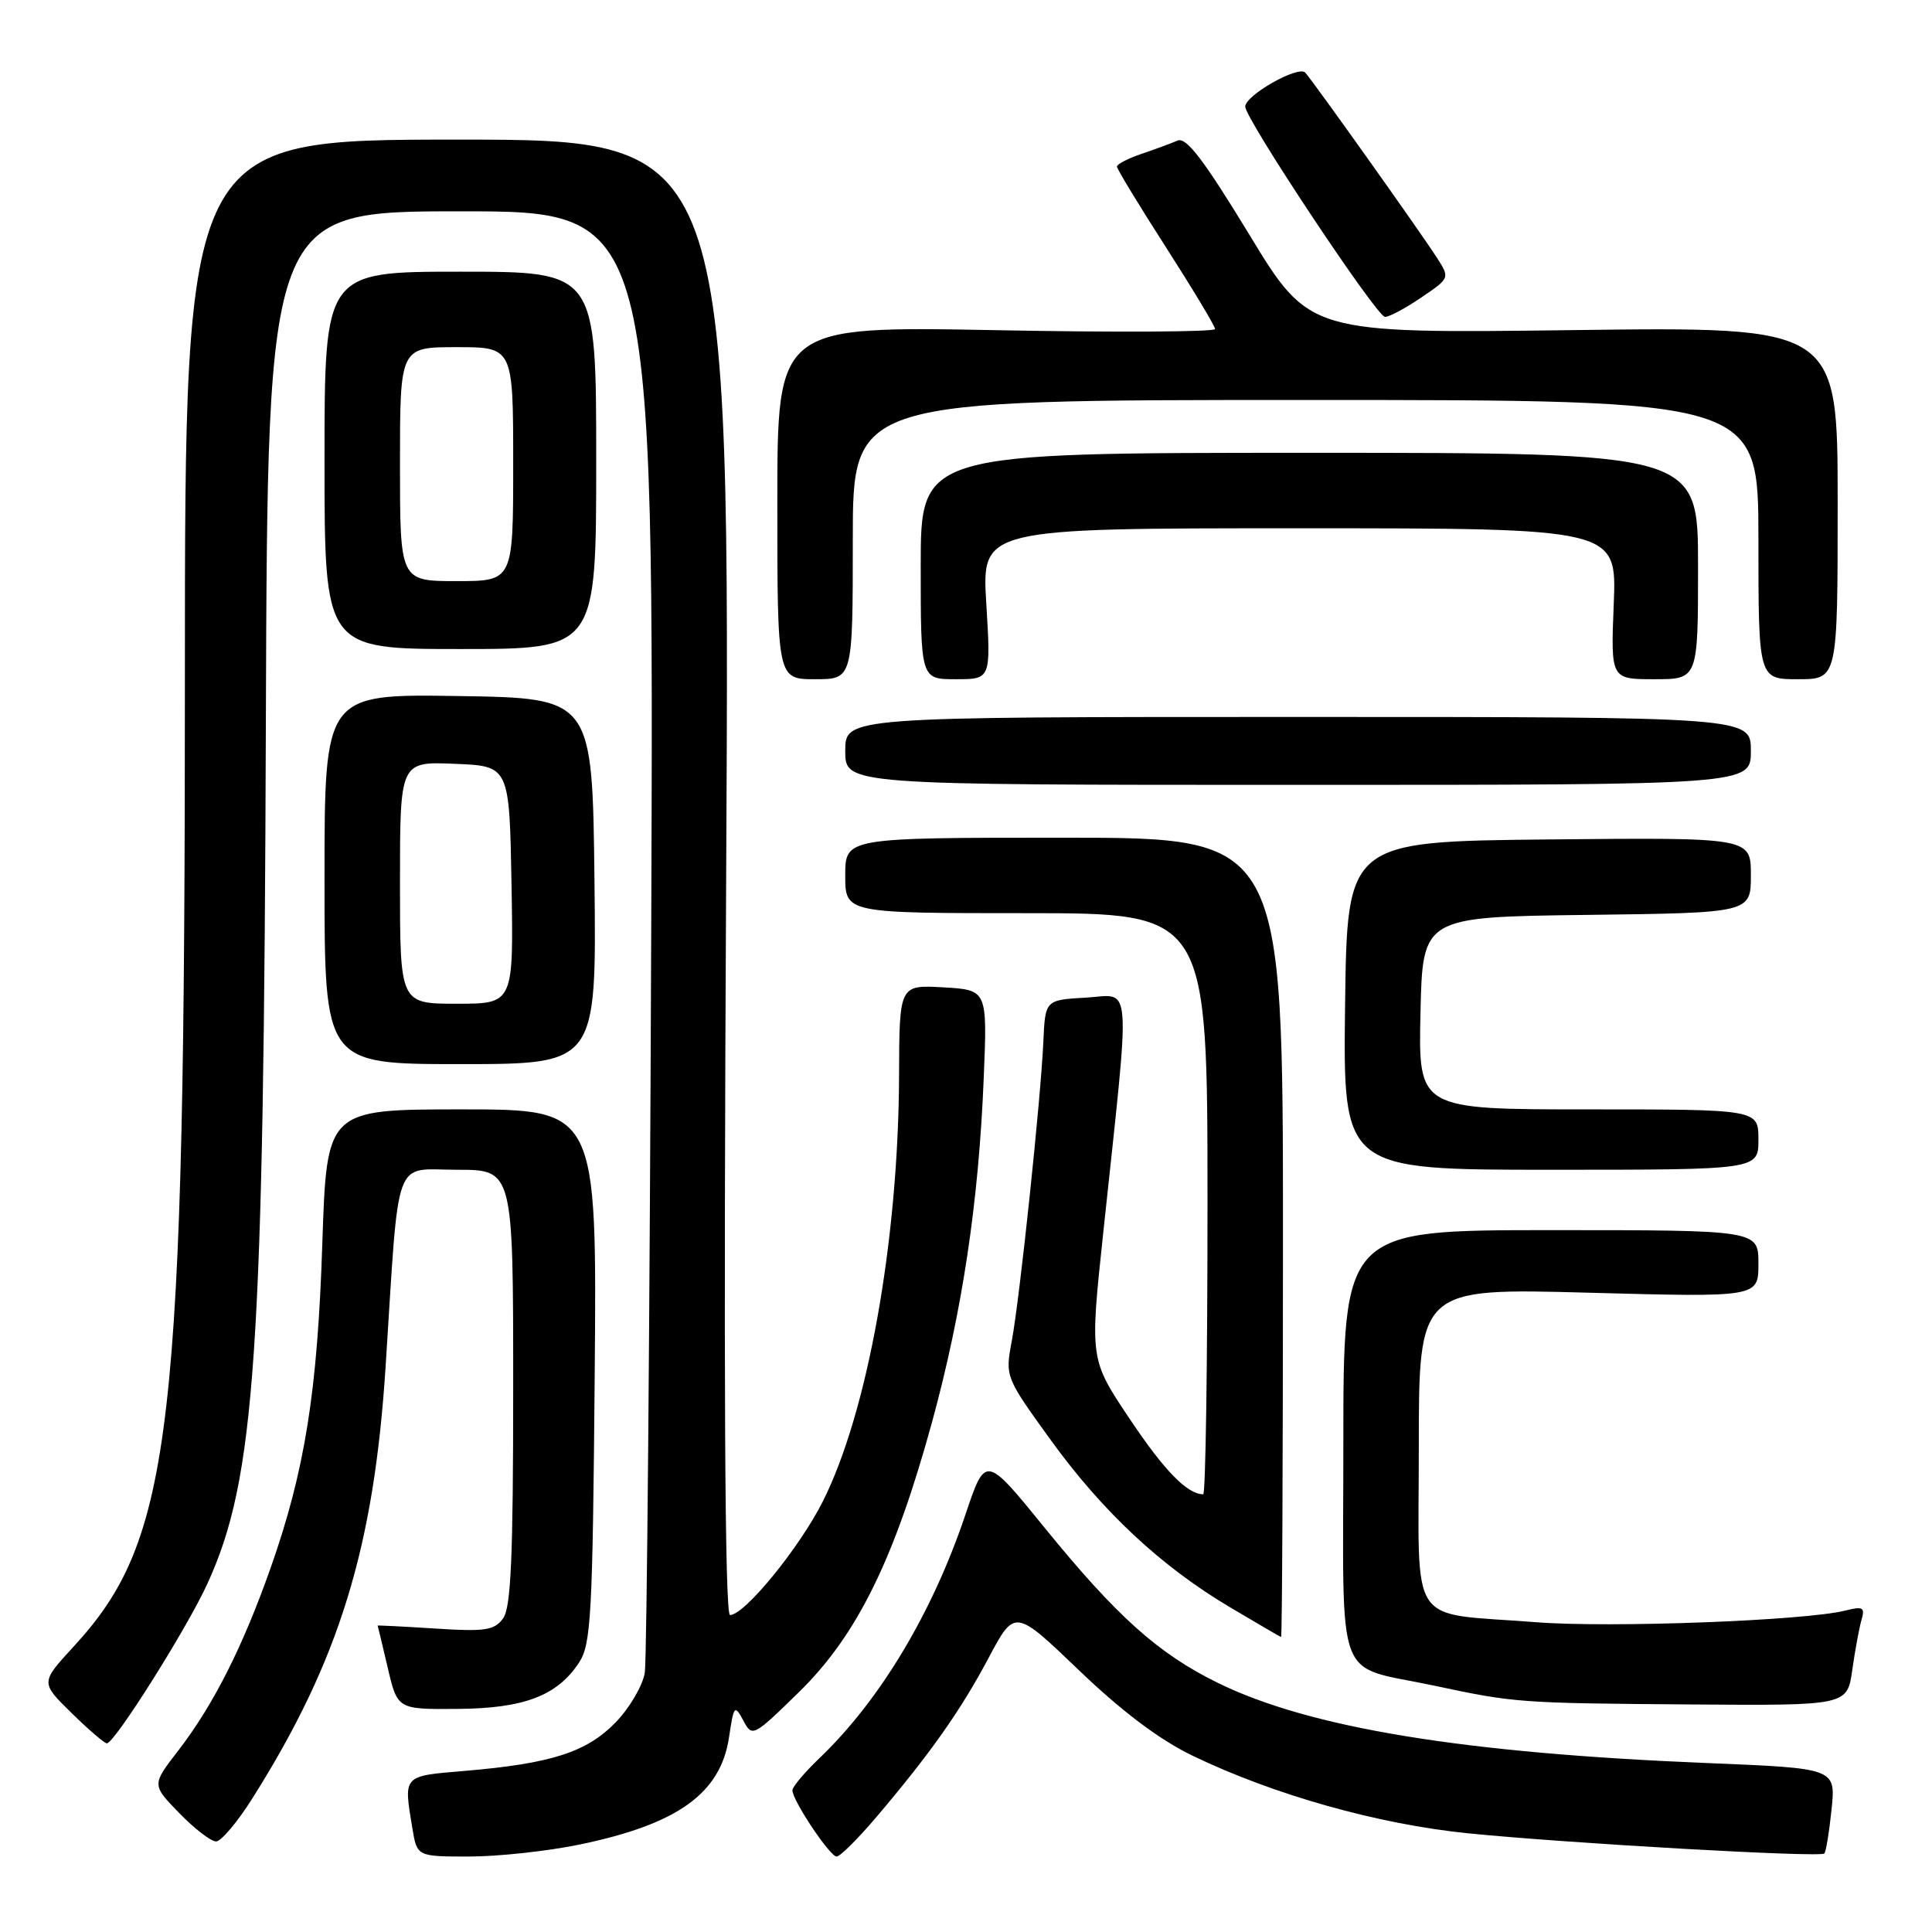 <?xml version="1.0" encoding="UTF-8" standalone="no"?>
<!DOCTYPE svg PUBLIC "-//W3C//DTD SVG 1.1//EN" "http://www.w3.org/Graphics/SVG/1.1/DTD/svg11.dtd" >
<svg xmlns="http://www.w3.org/2000/svg" xmlns:xlink="http://www.w3.org/1999/xlink" version="1.1" viewBox="0 0 256 256">
 <g >
 <path fill="currentColor"
d=" M 76.76 244.42 C 89.80 241.72 95.48 237.65 96.60 230.20 C 97.23 225.97 97.34 225.84 98.49 227.97 C 99.68 230.21 99.79 230.15 105.88 224.20 C 113.55 216.70 118.51 206.62 123.48 188.51 C 127.50 173.82 129.68 159.35 130.35 142.83 C 130.83 131.17 130.83 131.17 125.00 130.83 C 119.17 130.50 119.17 130.50 119.13 142.50 C 119.05 164.39 114.96 187.19 109.01 198.98 C 105.89 205.15 98.66 214.00 96.73 214.00 C 96.04 214.00 95.87 182.30 96.22 116.25 C 96.73 18.50 96.73 18.50 60.62 18.50 C 24.50 18.50 24.50 18.50 24.50 89.50 C 24.50 189.95 22.89 203.93 9.72 218.22 C 5.37 222.95 5.37 222.95 9.47 226.97 C 11.73 229.19 13.84 231.00 14.16 231.00 C 15.18 231.00 24.80 215.73 27.49 209.83 C 33.86 195.87 34.95 179.70 35.23 95.25 C 35.46 28.00 35.46 28.00 61.06 28.00 C 86.65 28.00 86.65 28.00 86.29 123.25 C 86.09 175.64 85.71 219.90 85.44 221.62 C 85.18 223.33 83.43 226.31 81.57 228.23 C 77.73 232.18 73.03 233.69 61.51 234.66 C 53.32 235.35 53.47 235.18 54.64 242.25 C 55.26 246.00 55.26 246.00 62.17 246.00 C 65.97 246.00 72.54 245.29 76.76 244.42 Z  M 116.09 240.81 C 123.29 232.33 127.29 226.65 130.98 219.71 C 134.46 213.16 134.46 213.16 142.98 221.33 C 148.69 226.80 153.65 230.53 158.00 232.63 C 168.81 237.84 182.56 241.71 194.50 242.92 C 207.72 244.25 241.18 246.15 241.73 245.60 C 241.95 245.39 242.38 242.76 242.69 239.76 C 243.25 234.31 243.25 234.31 226.37 233.62 C 193.99 232.31 173.61 228.98 161.41 223.01 C 153.50 219.14 147.98 214.20 138.39 202.40 C 130.58 192.79 130.58 192.79 127.94 200.65 C 123.55 213.71 116.64 225.24 108.60 232.95 C 106.62 234.84 105.00 236.76 105.00 237.22 C 105.00 238.57 109.96 246.00 110.86 246.00 C 111.31 246.00 113.67 243.66 116.09 240.81 Z  M 33.47 238.25 C 44.94 220.06 49.56 205.08 51.10 181.00 C 52.93 152.48 52.02 155.00 60.57 155.00 C 68.00 155.00 68.00 155.00 68.00 183.81 C 68.00 206.31 67.71 213.02 66.66 214.45 C 65.50 216.03 64.28 216.22 57.66 215.79 C 53.45 215.52 50.02 215.35 50.04 215.40 C 50.07 215.46 50.67 217.97 51.38 221.00 C 52.67 226.50 52.67 226.50 60.59 226.44 C 69.44 226.38 73.84 224.70 76.74 220.28 C 78.32 217.87 78.53 213.99 78.80 182.30 C 79.10 147.00 79.10 147.00 61.20 147.00 C 43.30 147.00 43.30 147.00 42.71 164.75 C 42.07 184.45 40.40 194.87 35.84 207.81 C 32.14 218.29 28.25 225.96 23.59 232.00 C 20.11 236.50 20.11 236.50 23.76 240.25 C 25.76 242.31 27.95 244.00 28.63 244.00 C 29.30 244.00 31.48 241.41 33.47 238.25 Z  M 245.44 221.25 C 245.81 218.64 246.36 215.65 246.67 214.61 C 247.14 212.99 246.84 212.82 244.51 213.41 C 239.16 214.75 213.31 215.72 203.50 214.95 C 186.32 213.60 188.00 216.13 188.00 191.73 C 188.00 170.68 188.00 170.68 210.50 171.29 C 233.00 171.90 233.00 171.90 233.00 167.45 C 233.00 163.00 233.00 163.00 205.50 163.00 C 178.00 163.00 178.00 163.00 178.00 191.34 C 178.00 224.02 176.68 220.51 190.05 223.36 C 200.72 225.64 201.37 225.68 224.14 225.85 C 244.77 226.00 244.77 226.00 245.44 221.25 Z  M 170.00 164.00 C 170.00 111.00 170.00 111.00 141.00 111.00 C 112.00 111.00 112.00 111.00 112.00 116.00 C 112.00 121.00 112.00 121.00 136.00 121.00 C 160.00 121.00 160.00 121.00 160.00 159.50 C 160.00 180.68 159.75 198.00 159.43 198.00 C 157.33 198.00 154.28 194.88 149.69 188.01 C 144.40 180.11 144.40 180.11 146.19 163.30 C 149.85 128.94 150.06 131.84 143.90 132.19 C 138.50 132.50 138.50 132.50 138.25 138.00 C 137.91 145.64 135.13 172.00 134.06 177.72 C 133.18 182.40 133.22 182.49 139.14 190.69 C 146.07 200.29 153.85 207.56 163.00 212.98 C 166.57 215.10 169.61 216.87 169.75 216.92 C 169.89 216.96 170.00 193.15 170.00 164.00 Z  M 233.00 151.00 C 233.00 147.00 233.00 147.00 210.47 147.00 C 187.94 147.00 187.94 147.00 188.22 134.25 C 188.50 121.50 188.50 121.50 210.25 121.23 C 232.00 120.96 232.00 120.96 232.00 115.96 C 232.00 110.97 232.00 110.97 205.25 111.23 C 178.50 111.50 178.50 111.50 178.23 133.25 C 177.96 155.00 177.96 155.00 205.48 155.00 C 233.00 155.00 233.00 155.00 233.00 151.00 Z  M 78.77 116.75 C 78.50 92.50 78.50 92.50 60.75 92.23 C 43.00 91.95 43.00 91.95 43.00 116.48 C 43.00 141.00 43.00 141.00 61.02 141.00 C 79.04 141.00 79.04 141.00 78.77 116.75 Z  M 232.00 99.50 C 232.00 95.00 232.00 95.00 172.00 95.00 C 112.00 95.00 112.00 95.00 112.00 99.50 C 112.00 104.00 112.00 104.00 172.00 104.00 C 232.00 104.00 232.00 104.00 232.00 99.50 Z  M 113.00 71.50 C 113.00 53.00 113.00 53.00 173.00 53.00 C 233.00 53.00 233.00 53.00 233.00 71.50 C 233.00 90.00 233.00 90.00 238.25 90.00 C 243.50 90.00 243.50 90.00 243.50 66.65 C 243.50 43.29 243.50 43.29 208.50 43.74 C 173.50 44.19 173.50 44.19 165.53 31.07 C 159.50 21.16 157.18 18.12 156.03 18.63 C 155.19 18.99 153.04 19.79 151.25 20.39 C 149.46 21.00 148.00 21.75 148.00 22.07 C 148.00 22.39 150.92 27.21 154.50 32.77 C 158.07 38.34 161.00 43.21 161.00 43.60 C 161.00 43.98 147.95 44.06 132.00 43.75 C 103.00 43.21 103.00 43.21 103.00 66.60 C 103.00 90.00 103.00 90.00 108.00 90.00 C 113.00 90.00 113.00 90.00 113.00 71.50 Z  M 130.69 80.00 C 130.08 70.00 130.08 70.00 172.16 70.00 C 214.23 70.00 214.23 70.00 213.83 80.00 C 213.43 90.00 213.43 90.00 219.21 90.00 C 225.00 90.00 225.00 90.00 225.00 75.00 C 225.00 60.00 225.00 60.00 173.50 60.00 C 122.00 60.00 122.00 60.00 122.00 75.00 C 122.00 90.00 122.00 90.00 126.65 90.00 C 131.30 90.00 131.30 90.00 130.69 80.00 Z  M 79.00 61.00 C 79.00 36.00 79.00 36.00 61.00 36.00 C 43.00 36.00 43.00 36.00 43.00 61.00 C 43.00 86.00 43.00 86.00 61.00 86.00 C 79.00 86.00 79.00 86.00 79.00 61.00 Z  M 188.33 39.42 C 192.12 36.85 192.12 36.84 190.41 34.17 C 188.21 30.74 174.01 10.78 172.95 9.62 C 172.04 8.64 165.00 12.62 165.00 14.13 C 165.00 15.75 182.43 41.99 183.52 41.99 C 184.08 42.00 186.24 40.84 188.33 39.42 Z  M 53.00 116.96 C 53.00 100.91 53.00 100.91 60.25 101.21 C 67.50 101.50 67.50 101.50 67.78 117.25 C 68.05 133.00 68.05 133.00 60.53 133.00 C 53.00 133.00 53.00 133.00 53.00 116.96 Z  M 53.00 61.50 C 53.00 46.00 53.00 46.00 60.50 46.00 C 68.00 46.00 68.00 46.00 68.00 61.50 C 68.00 77.00 68.00 77.00 60.50 77.00 C 53.00 77.00 53.00 77.00 53.00 61.50 Z "/>
</g>
</svg>